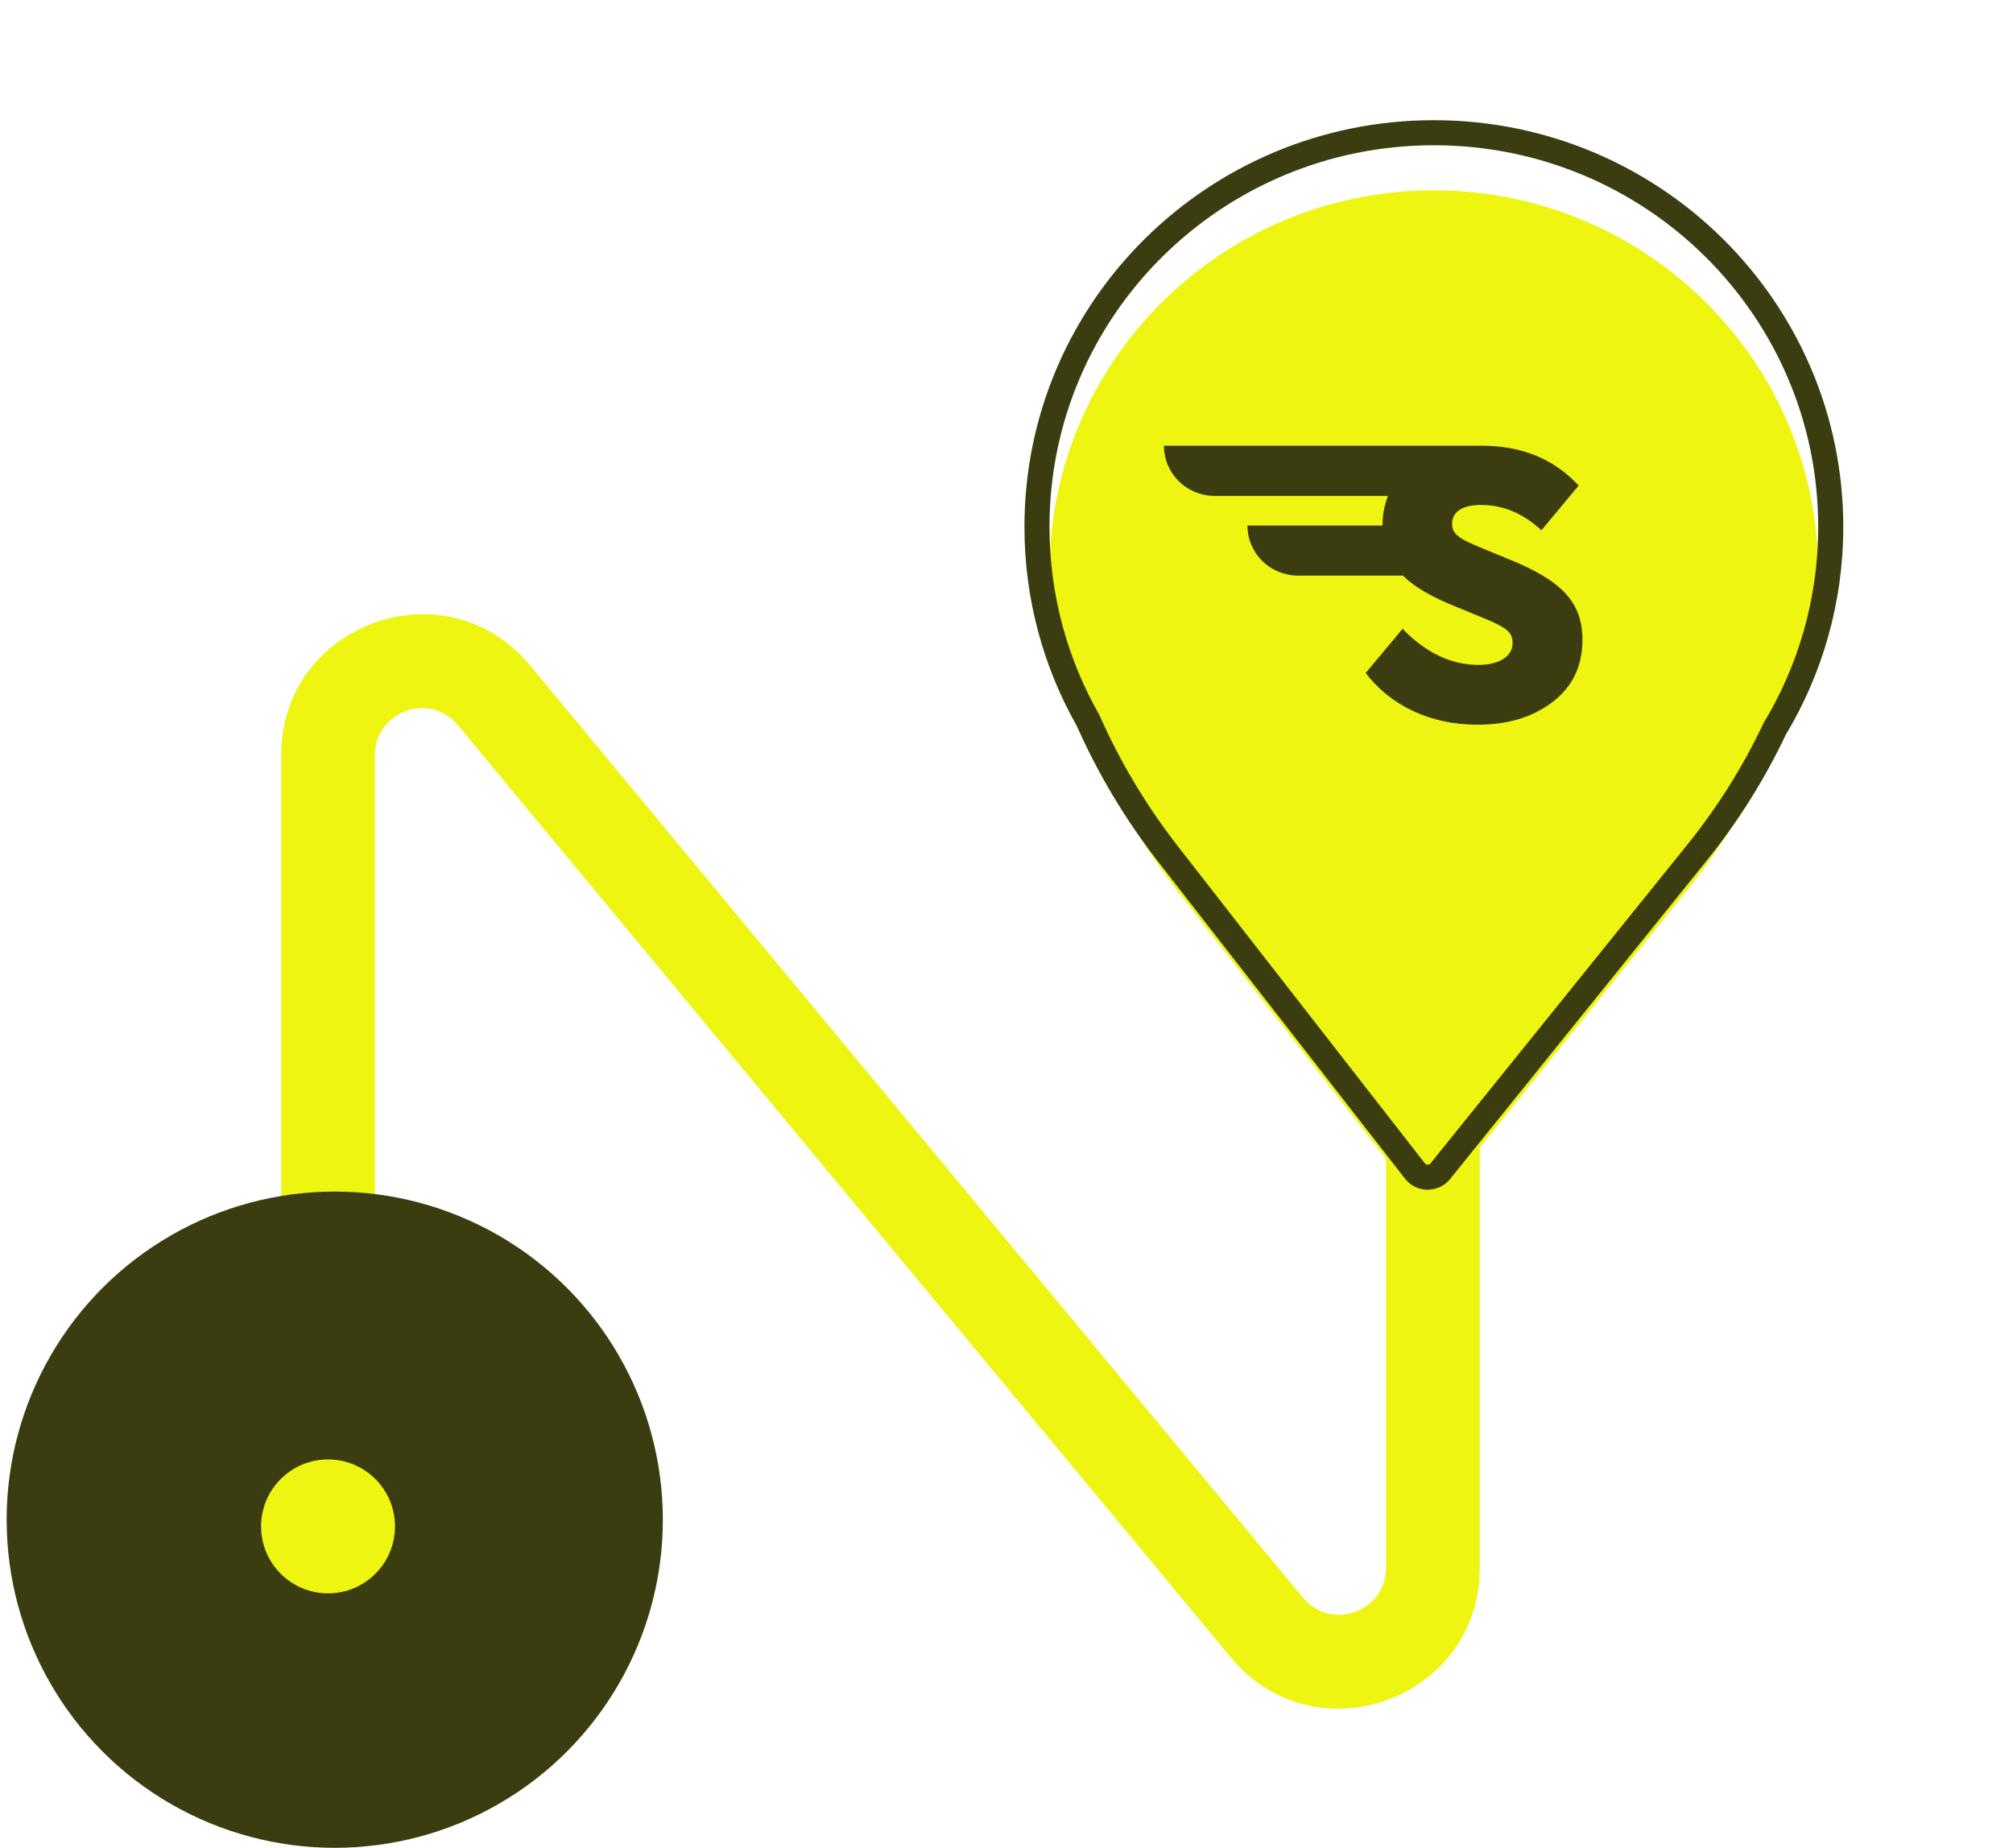 <svg width="134" height="123" viewBox="0 0 134 123" fill="none" xmlns="http://www.w3.org/2000/svg">
<path fill-rule="evenodd" clip-rule="evenodd" d="M30.48 48.272C28.614 46.023 24.957 47.342 24.957 50.264V102.05H18.717V50.264C18.717 41.498 29.688 37.541 35.283 44.289L86.742 106.351C88.607 108.601 92.264 107.282 92.264 104.36V61.488H98.504V104.36C98.504 113.126 87.533 117.082 81.938 110.334L30.48 48.272Z" fill="#EEF511"/>
<circle cx="22.283" cy="101.159" r="21.841" fill="#3B3D10"/>
<circle cx="21.837" cy="101.605" r="4.457" fill="#EEF511"/>
<g filter="url(#filter0_d_538_96)">
<path d="M117.397 48.128C119.706 44.312 121.033 39.845 121.033 35.069C121.033 21.041 109.578 9.669 95.448 9.669C81.317 9.669 69.862 21.041 69.862 35.069C69.862 39.616 71.066 43.884 73.174 47.576C74.544 50.682 76.299 53.624 78.408 56.331L94.842 77.43C94.941 77.556 95.132 77.557 95.232 77.433L112.331 56.213C114.345 53.713 116.043 50.998 117.397 48.128Z" fill="#EEF511"/>
</g>
<path fill-rule="evenodd" clip-rule="evenodd" d="M78.408 56.331C76.299 53.624 74.544 50.682 73.174 47.576C71.066 43.884 69.862 39.616 69.862 35.069C69.862 21.041 81.317 9.669 95.448 9.669C109.578 9.669 121.033 21.041 121.033 35.069C121.033 39.845 119.706 44.312 117.397 48.128C116.043 50.998 114.345 53.713 112.331 56.213L95.895 76.609L95.232 77.433C95.132 77.557 94.941 77.556 94.842 77.43L94.192 76.595L78.408 56.331ZM118.87 48.918C121.303 44.865 122.702 40.127 122.702 35.069C122.702 20.108 110.488 8 95.448 8C80.407 8 68.194 20.108 68.194 35.069C68.194 39.884 69.461 44.409 71.682 48.328C73.103 51.53 74.916 54.563 77.091 57.357L93.526 78.455C94.285 79.43 95.756 79.442 96.531 78.48L113.631 57.26C115.71 54.679 117.465 51.878 118.87 48.918Z" fill="#3B3D10"/>
<path d="M105.338 42.574C105.338 44.33 104.686 45.715 103.345 46.732C102.005 47.749 100.37 48.24 98.343 48.24C95.189 48.24 92.54 46.946 90.908 44.796L93.366 41.857C94.923 43.471 96.63 44.259 98.406 44.259C99.712 44.259 100.691 43.756 100.691 42.788C100.691 42.037 100.183 41.748 98.84 41.177L96.919 40.386C95.368 39.764 94.192 39.107 93.383 38.316H86.408C85.514 38.315 84.657 37.963 84.025 37.339C83.393 36.714 83.038 35.866 83.037 34.983H92.032C92.025 34.308 92.148 33.638 92.395 33.009H80.842C79.948 33.006 79.092 32.653 78.462 32.026C77.832 31.4 77.478 30.551 77.48 29.668H98.632C101.315 29.668 103.455 30.564 105.087 32.321L102.609 35.297C101.41 34.186 100.07 33.612 98.582 33.612C97.387 33.612 96.662 34.04 96.662 34.866C96.662 35.545 97.132 35.871 98.548 36.445L100.281 37.159C103.782 38.558 105.338 39.958 105.338 42.574Z" fill="#3B3D10"/>
<defs>
<filter id="filter0_d_538_96" x="57.862" y="0.669" width="75.171" height="91.857" filterUnits="userSpaceOnUse" color-interpolation-filters="sRGB">
<feFlood flood-opacity="0" result="BackgroundImageFix"/>
<feColorMatrix in="SourceAlpha" type="matrix" values="0 0 0 0 0 0 0 0 0 0 0 0 0 0 0 0 0 0 127 0" result="hardAlpha"/>
<feOffset dy="3"/>
<feGaussianBlur stdDeviation="6"/>
<feComposite in2="hardAlpha" operator="out"/>
<feColorMatrix type="matrix" values="0 0 0 0 0.969 0 0 0 0 1 0 0 0 0 0 0 0 0 0.13 0"/>
<feBlend mode="normal" in2="BackgroundImageFix" result="effect1_dropShadow_538_96"/>
<feBlend mode="normal" in="SourceGraphic" in2="effect1_dropShadow_538_96" result="shape"/>
</filter>
</defs>
</svg>
